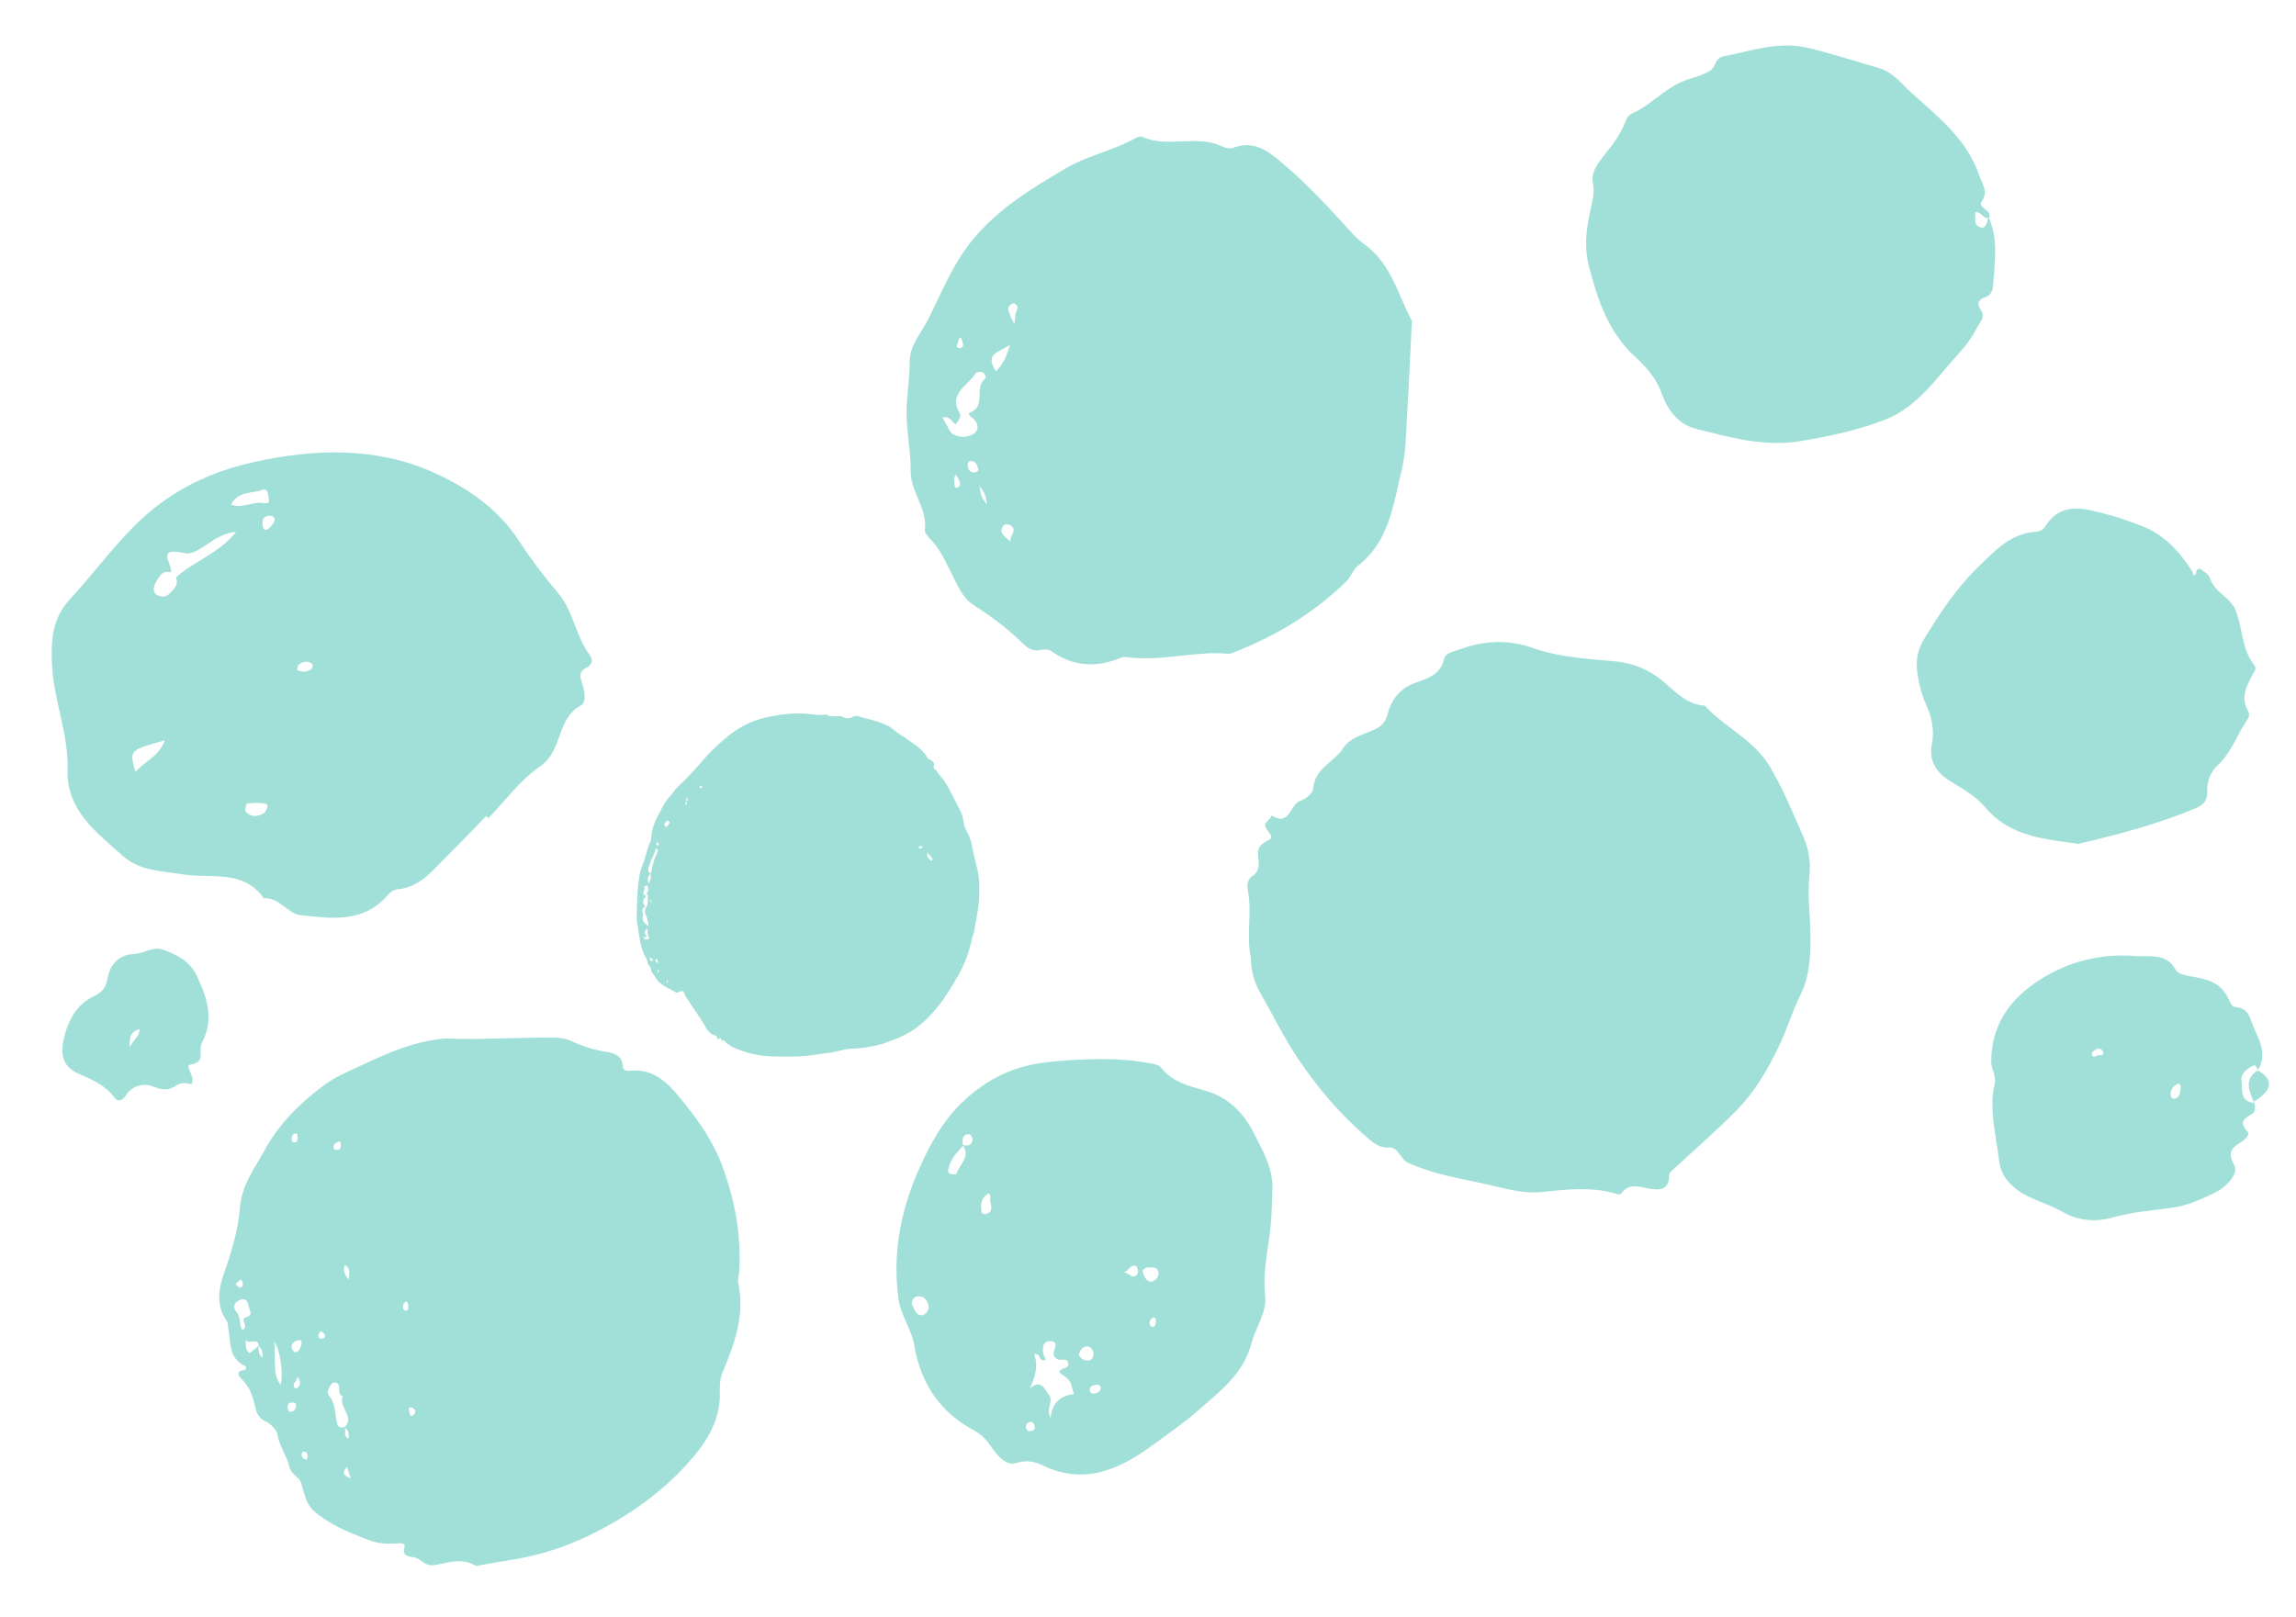 <svg width="1665" height="1173" viewBox="0 0 1665 1173" fill="none" xmlns="http://www.w3.org/2000/svg">
<g opacity="0.6">
<path fill-rule="evenodd" clip-rule="evenodd" d="M907.12 695.324C903.714 678.509 907.86 662.862 905.158 647.355C904.701 644.769 903.421 638.415 908.166 635.449C913.373 632.193 913.158 626.627 912.402 621.934C911.29 614.708 914.244 612.242 920.361 609.047C926.479 605.852 912.487 600.481 919.577 595.124C920.786 594.209 922.229 591.459 922.301 591.508C935.378 599.991 935.475 582.867 943.322 580.666C946.975 579.638 952.092 575.204 952.311 572.023C953.324 557.185 967.479 552.831 974.079 542.603C978.743 535.375 987.383 533.129 994.767 530.008C1000.89 527.382 1004.53 524.811 1006.35 517.714C1009.04 507.275 1015.32 499.109 1026.57 495.16C1035.2 492.129 1044.68 489.431 1047.23 477.886C1048.18 473.572 1053.81 472.734 1058.08 471.156C1075.77 464.576 1093.65 463.594 1111.36 469.9C1130.81 476.841 1150.86 477.784 1171.11 479.664C1183.8 480.783 1195.86 485.739 1205.69 493.878C1214.51 501.137 1222.99 511.195 1236.21 511.77C1251.01 527.926 1272.22 536.592 1283.99 556.927C1293.45 573.261 1300.53 590.305 1307.96 607.402C1311.73 616.118 1313.17 625.671 1312.13 635.11C1310.6 649.465 1312.72 663.514 1312.89 677.749C1313.03 692.483 1312.63 707.286 1305.79 721.242C1299.7 733.637 1295.72 747.065 1289.72 759.517C1281.79 775.99 1272.45 791.878 1259.67 804.994C1245.61 819.348 1230.31 832.498 1215.62 846.225C1213.62 848.08 1210.4 850.292 1210.38 852.337C1210.44 863.558 1203.42 863.381 1195.72 862.066C1188.68 860.86 1181.5 857.88 1175.96 865.283C1174.6 867.084 1172.92 866.096 1171.44 865.635C1153.59 860.571 1135.59 862.763 1117.64 864.609C1103.58 866.061 1090.2 861.592 1077.01 858.753C1058.37 854.678 1039.35 851.628 1021.42 843.55C1014.94 840.628 1014.59 831.986 1007.15 832.305C999.037 832.657 994.24 827.511 988.768 822.704C970.381 806.574 954.964 788.181 941.277 767.818C930.858 752.321 922.84 735.668 913.625 719.602C909.44 712.19 907.202 703.836 907.12 695.324Z" fill="#62CBBF"/>
<path fill-rule="evenodd" clip-rule="evenodd" d="M1442.06 157.436C1449.36 173.685 1446.49 190.651 1445.25 207.469C1445.05 210.067 1443.95 214.166 1440.03 215.414C1434.53 217.163 1433.14 220.08 1436.69 225.281C1439.9 229.927 1435.62 233.923 1433.79 237.451C1430.53 243.819 1426.44 249.728 1421.64 255.029C1404.91 273.146 1391.15 295.038 1367.05 304.374C1347.13 312.091 1326.17 316.625 1304.89 320.047C1278.72 324.228 1254.55 317.178 1229.98 311.063C1216.69 307.744 1209.18 296.89 1205.22 285.878C1201.24 274.66 1194.11 266.367 1186.33 259.328C1166.58 241.472 1158.89 218.381 1152.41 193.891C1148.84 180.547 1150.1 167.971 1152.77 154.939C1154.3 147.522 1156.75 140.476 1155.09 132.232C1153.79 125.943 1157.9 119.377 1162.12 114.129C1168.75 105.895 1175.24 97.629 1178.97 87.633C1179.39 86.347 1180.08 85.168 1181.01 84.184C1181.93 83.201 1183.06 82.435 1184.32 81.945C1196.83 76.272 1205.97 65.49 1218.73 59.682C1225.68 56.521 1233.31 55.509 1240.14 51.272C1244.67 48.446 1242.83 42.205 1250.53 40.722C1271.01 36.758 1289.93 29.506 1312.3 34.983C1329.16 39.116 1345.44 44.513 1362.05 49.175C1373.08 52.273 1379.08 61.047 1386.62 67.795C1405.87 85.026 1426.54 101.329 1435.34 127.37C1437.4 133.471 1442.02 138.583 1437.26 145.826C1433.77 151.125 1444.8 152.003 1442.53 157.919C1438.13 159.403 1436.9 153.148 1432.43 153.961C1432.68 158.376 1430.61 164.278 1437.32 165.074C1440.28 165.404 1441.09 160.497 1442.06 157.436Z" fill="#62CBBF"/>
<path fill-rule="evenodd" clip-rule="evenodd" d="M1507.11 612.066C1483.92 608.5 1458.07 607.599 1439.35 585.229C1432.82 577.405 1423.01 572.002 1414.1 566.487C1403.48 559.904 1398.58 551.436 1401.04 538.933C1403.02 528.857 1400.52 519.139 1396.41 510.207C1393.55 503.998 1392.16 497.572 1390.91 491.139C1389.05 481.484 1389.64 472.73 1395.52 463.136C1406.86 444.624 1418.72 426.598 1434.25 411.552C1446.33 399.815 1458.04 386.466 1477.1 385.643C1478.22 385.526 1479.3 385.178 1480.28 384.621C1481.26 384.063 1482.12 383.309 1482.79 382.407C1494.91 362.53 1512.73 369.258 1529 373.339C1536.81 375.306 1544.72 378.361 1552.47 381.232C1569.51 387.543 1580.66 400.205 1590.03 414.878C1590.61 415.771 1589.73 418.481 1592.19 416.539C1592.85 416.012 1592.44 414.293 1593.02 413.461C1593.47 412.832 1595.14 412.198 1595.51 412.483C1598.03 414.564 1601.76 416.47 1602.55 419.172C1605.69 429.901 1617.8 432.985 1621.64 443.635C1626.26 456.472 1625.75 471.034 1634.69 482.361C1636.96 485.245 1634.5 487.303 1633.26 489.719C1628.96 497.992 1624.63 506.34 1630.3 515.776C1632.05 518.623 1630.26 521.146 1628.76 523.415C1621.88 533.876 1617.81 546.127 1608.32 554.93C1605.72 557.352 1603.69 560.306 1602.36 563.587C1601.03 566.868 1600.43 570.396 1600.61 573.925C1601.02 581.298 1597.28 584.101 1592.11 586.259C1565.52 597.363 1537.8 604.879 1507.11 612.066Z" fill="#62CBBF"/>
<path fill-rule="evenodd" clip-rule="evenodd" d="M138.897 786.463C135.011 785.293 131.155 784.966 127.695 787.394C122.202 791.256 117.385 790.626 110.913 788.059C103.771 785.221 95.611 787.457 90.909 794.93C88.331 799.042 84.963 798.854 82.924 796.069C76.276 786.926 66.827 783.075 57.076 778.826C46.249 774.104 43.492 765.899 46.163 753.949C49.24 740.12 55.44 728.525 68.388 722.424C74.104 719.722 76.885 716.146 77.895 710.053C79.814 698.955 86.835 692.282 97.437 691.892C104.649 691.63 110.733 686.139 118.405 688.875C128.561 692.516 137.624 697.19 142.657 707.646C150.336 723.595 155.396 739.556 146.304 756.578C145.654 758.109 145.37 759.779 145.476 761.451C145.468 766.645 146.686 770.68 138.359 772.072C132.842 772.96 142.197 780.077 138.897 786.463ZM101.318 746.333C95.786 748.006 93.401 750.685 94.112 759.618C97.051 753.529 101.085 752.078 101.318 746.333Z" fill="#62CBBF"/>
<path fill-rule="evenodd" clip-rule="evenodd" d="M1634.72 799.681C1635.45 802.418 1635.77 806.184 1633.66 807.512C1628.09 811.05 1622.85 813.412 1629.85 820.719C1631.66 822.619 1629.1 825.916 1625.59 828.118C1619.94 831.656 1614.23 834.701 1620.14 844.922C1623.82 851.269 1614.28 861.16 1606.54 864.906C1596.68 869.701 1586.58 874.333 1575.14 875.99C1560.91 878.062 1546.56 878.884 1532.36 882.994C1520.84 886.324 1507.6 885.942 1495.62 878.923C1483.89 872.111 1469.74 869.781 1459.37 860.131C1453.86 855.016 1450.55 849.409 1449.65 841.681C1447.48 823.106 1442.17 804.784 1446.48 785.812C1447.77 780.118 1443.9 775.425 1443.95 769.68C1444.23 742.811 1457.97 724.072 1479.81 710.279C1500.17 697.275 1524.3 691.349 1548.37 693.443C1558.66 694.244 1571.04 690.702 1577.99 703.734C1579.7 706.942 1586.92 707.806 1591.79 708.68C1604.88 711.04 1611.3 714.719 1616.24 724.816C1617.51 727.41 1618.23 730.15 1621.4 730.493C1627.77 731.144 1630.46 734.276 1632.56 740.52C1636.51 752.29 1645.35 762.986 1637.37 776.292L1637.84 776.109C1636.82 774.875 1635.39 772.404 1634.86 772.584C1629.78 774.347 1624.8 779.102 1625.43 783.052C1626.4 789.217 1623.56 799.326 1635.2 799.99L1634.72 799.681ZM1579.7 785.829C1575.68 787.766 1573.26 790.616 1574.39 795.574C1574.64 795.991 1575 796.336 1575.42 796.577C1575.85 796.817 1576.33 796.944 1576.82 796.945C1581.81 795.609 1580.91 791.157 1581.48 787.541C1581.54 787.254 1580.8 786.844 1579.7 785.829ZM1517.12 765.438C1518.85 768.211 1520.66 764.586 1522.63 765.221C1524.61 765.857 1525.97 764.202 1524.97 762.561C1523.84 760.722 1521.69 759.803 1519.43 761.522C1518.2 762.45 1516.48 763.114 1517.12 765.418L1517.12 765.438Z" fill="#62CBBF"/>
<path fill-rule="evenodd" clip-rule="evenodd" d="M1637.6 776.104L1637.11 776.293C1649.18 782.727 1647.98 791.197 1633.96 799.298L1634.47 799.621C1631.44 791.455 1626.45 783.133 1637.6 776.104Z" fill="#62CBBF"/>
<path fill-rule="evenodd" clip-rule="evenodd" d="M608.39 762.243C602.961 763.697 598.199 763.863 593.602 764.679C583.154 766.547 572.681 766.449 562.201 766.294C551.426 766.267 540.774 763.891 530.978 759.329C529.76 758.743 529.029 757.592 527.65 757.178C526.271 756.765 525.827 753.821 523.398 754.809C522.974 753.446 522.554 752.062 520.893 753.786C520.778 753.906 520.108 753.679 520.114 753.667C520.483 750.496 517.415 751.15 516.016 749.998C514.314 748.764 512.887 747.185 511.825 745.363C510.326 742.297 508.324 739.632 506.572 736.761C504.333 732.991 501.419 729.708 499.326 725.82C498.431 724.167 496.916 722.917 496.445 720.903C495.974 718.888 494.675 718.255 492.735 719.38C492.299 719.682 491.79 719.862 491.261 719.899C490.731 719.936 490.201 719.83 489.725 719.592C484.547 716.331 478.163 714.623 475.155 708.531C474.23 706.658 472.051 705.567 472.085 703.09C472.112 701.101 469.73 700.282 469.605 698.126C469.479 695.969 467.876 694.06 466.986 692.019C463.944 684.737 463.286 676.965 462.085 669.329C461.435 665.103 461.799 660.704 461.939 656.386C462.167 649.387 462.392 642.449 463.667 635.547C464.13 632.757 464.892 630.028 465.938 627.406C468.368 621.8 469.023 615.589 471.839 610.107C472.228 608.975 472.395 607.776 472.328 606.577C472.864 598.198 477.373 591.44 481.008 584.282C483.034 580.29 486.316 577.389 488.832 573.831C491.348 570.273 495.185 567.609 498.079 564.327C501.753 560.211 505.68 556.344 509.201 552.061C514.065 546.382 519.377 541.107 525.083 536.289C533.71 528.725 543.369 523.213 554.392 520.666C565.415 518.119 576.443 516.581 587.823 517.971C591.298 518.398 594.95 518.896 598.472 518.359C598.757 518.282 599.188 518.167 599.337 518.246C602.364 520.557 605.801 519.19 609.052 519.439C609.64 519.444 610.222 519.576 610.757 519.824C613.459 521.36 615.806 521.355 618.721 519.761C621.216 518.399 624.177 520.281 626.872 520.838C632.335 522.006 637.675 523.705 642.816 525.911C644.901 526.845 646.821 528.115 648.502 529.67C651.079 531.952 654.345 533.505 657.122 535.615C661.488 538.925 666.361 541.594 669.901 545.967C670.736 546.759 671.439 547.682 671.98 548.7C672.165 549.247 672.475 549.744 672.884 550.151C673.294 550.557 673.791 550.862 674.337 551.042C676.258 551.756 678.002 553.241 677.05 555.884C676.914 556.233 676.913 556.62 677.045 556.971C677.177 557.322 677.434 557.612 677.765 557.784C679.42 558.936 680.089 560.917 681.384 562.265C686.363 567.462 689.08 574.077 692.338 580.221C695.13 585.469 698.33 590.736 698.922 597.019C699.131 599.302 700.326 601.598 701.494 603.683C704.545 609.089 704.988 615.293 706.44 621.079C708.169 627.969 710.179 635.032 710.141 642.227C710.131 646.332 710.211 650.483 709.832 654.608C709.197 661.518 707.51 668.243 706.47 675.072C706.108 677.389 704.993 679.571 704.561 681.887C702.743 690.982 699.434 699.703 694.768 707.692C688.616 718.517 681.954 729.122 673.09 738.038C665.75 745.619 656.696 751.299 646.695 754.595C644.751 755.225 642.908 756.195 640.947 756.799C632.881 759.178 624.538 760.494 616.128 760.714C613.151 760.828 610.437 761.961 608.39 762.243ZM497.879 581.515C497.471 581.796 497.172 582.21 497.033 582.688C496.895 583.166 496.924 583.678 497.117 584.138C497.866 583.263 498.494 582.49 497.716 581.42C498.454 580.876 499.127 580.269 498.633 579.193C498.536 579.105 498.419 579.044 498.293 579.015C498.166 578.987 498.034 578.991 497.911 579.029C497.093 579.645 498.009 580.351 497.874 581.021C497.857 581.185 497.858 581.351 497.879 581.515ZM471.583 633.763C469.528 635.85 469.208 637.699 470.524 640.815C471.684 638.433 472.678 636.274 471.49 633.708C472.327 633.167 472.348 632.18 472.498 631.347C473.244 626.994 474.555 622.761 476.397 618.757C476.763 617.995 477.466 617.241 476.913 616.28C476.751 616.034 476.511 615.85 476.233 615.758C475.855 615.632 475.384 615.451 475.31 616.164C474.961 619.558 472.535 622.13 471.749 625.324C471.039 628.101 468.476 630.899 471.564 633.768L471.583 633.763ZM468.252 648.768C467.846 649.6 468.767 650.691 467.351 651.457C466.226 652.065 466.092 654.866 466.919 655.973C467.747 657.079 468.194 657.613 466.736 658.371C465.595 658.954 465.753 660.091 465.858 661.143C466.121 662.284 466.23 663.455 466.181 664.624C465.583 668.005 467.45 669.765 470.354 671.871C470.115 669.734 469.781 668.377 469.531 666.967C469.013 664.044 466.355 661.495 468.69 657.887C470.091 655.777 469.616 652.465 469.835 649.652C469.894 648.883 469.266 648.298 468.318 648.611C469.06 648.005 469.605 647.189 469.884 646.267C470.162 645.345 470.16 644.359 469.88 643.436C469.731 642.881 469.488 642.193 468.764 642.317C468.228 642.447 467.728 642.693 467.296 643.038C468.058 645.183 465.775 647.152 466.979 649.188C467.294 649.926 467.837 649.127 468.233 648.773L468.252 648.768ZM469.6 673.311C467.022 675.429 467.023 676.241 469.125 679.682C468.452 680.289 467.22 678.478 467.022 679.939C466.823 681.399 468.407 681.44 469.316 681.385C470.225 681.33 471.066 680.579 470.451 679.495C469.415 677.721 469.492 675.808 469.581 673.316L469.6 673.311ZM483.139 599.865C484.031 599.176 484.765 598.304 485.294 597.305C485.394 597.2 485.47 597.073 485.517 596.935C485.565 596.797 485.581 596.649 485.567 596.504C485.552 596.358 485.506 596.217 485.432 596.09C485.358 595.964 485.258 595.855 485.138 595.771C484.524 595.312 483.783 595.005 483.211 595.693C482.097 597.002 480.6 598.385 483.121 599.87L483.139 599.865ZM672.826 618.213C671.385 621.453 673.588 622.597 674.995 624.034C675.082 624.106 675.183 624.159 675.291 624.189C675.399 624.219 675.512 624.225 675.623 624.208C675.733 624.191 675.839 624.15 675.932 624.088C676.026 624.026 676.105 623.944 676.165 623.849C676.248 623.661 676.291 623.457 676.29 623.25C676.288 623.044 676.244 622.84 676.158 622.652C675.232 621.176 673.547 620.388 672.781 618.225L672.826 618.213ZM476.559 698.551C476.811 698.207 476.943 698.112 476.968 697.986C477.05 697.574 477.03 697.148 476.91 696.744C476.79 696.341 476.574 695.973 476.28 695.673C476.183 695.57 475.685 695.654 475.549 695.809C474.96 696.473 475.408 697.116 475.733 697.742C475.961 698.035 476.22 698.301 476.506 698.536L476.559 698.551ZM669.203 614.228C668.267 614.033 667.378 612.735 666.512 614.196C666.279 614.576 666.235 615.182 666.654 615.387C667.847 615.989 668.47 615.049 669.173 614.226L669.203 614.228ZM471.161 694.617C471.156 695.005 471.178 695.393 471.226 695.778C471.313 696.139 471.517 696.46 471.805 696.692C472.093 696.923 472.449 697.052 472.817 697.057C473.032 697.088 473.483 696.829 473.499 696.666C473.595 695.778 472.902 695.429 472.257 695.076C471.976 694.943 471.695 694.85 471.131 694.615L471.161 694.617ZM471.654 651.929C471.504 652.429 471.482 652.959 471.59 653.471C471.698 653.982 471.932 654.459 472.271 654.856C472.564 653.747 472.019 652.961 471.624 651.927L471.654 651.929ZM508.367 571.728C508.484 571.715 508.596 571.677 508.697 571.617C508.798 571.557 508.885 571.476 508.952 571.379C509.019 571.282 509.065 571.172 509.086 571.056C509.108 570.94 509.104 570.821 509.076 570.706C509.069 570.6 509.04 570.498 508.99 570.405C508.941 570.312 508.872 570.231 508.789 570.166C508.705 570.102 508.609 570.057 508.507 570.033C508.405 570.01 508.3 570.008 508.197 570.029C507.665 570.172 507.211 570.64 507.473 571.214C507.603 571.517 508.142 571.62 508.337 571.726L508.367 571.728ZM477.648 612.089C477.499 611.534 477.261 611.013 476.557 611.063C475.853 611.113 475.774 611.808 475.913 612.326C475.998 612.606 476.186 612.844 476.439 612.99C476.692 613.136 476.99 613.179 477.273 613.111C477.688 613.01 477.788 612.576 477.618 612.087L477.648 612.089ZM484.332 710.393C483.177 711.694 483.177 711.694 483.967 713.176L484.332 710.393ZM477.386 705.158C477.996 705.124 478.036 704.687 477.947 704.245C477.878 703.986 477.769 703.579 477.572 703.503C476.941 703.276 477.1 703.907 476.974 704.208C476.849 704.509 476.804 704.967 477.353 705.108L477.386 705.158Z" fill="#62CBBF"/>
<path fill-rule="evenodd" clip-rule="evenodd" d="M323.18 753.177C347.996 754.353 374.139 752.44 400.325 752.548C404.858 752.567 409.539 752.921 414.001 754.981C421.857 758.719 430.188 761.339 438.755 762.765C444.035 763.6 451.329 765.001 451.665 773.348C451.807 776.803 454.906 776.811 456.735 776.617C475.214 774.626 485.737 787.052 495.534 799.257C506.799 813.281 517.159 827.881 523.633 845.31C533.059 870.689 537.804 896.406 535.948 923.348C535.796 925.669 534.848 928.093 535.315 930.238C540.254 953.426 532.984 974.28 524.097 995.025C522.331 999.149 521.865 1004.18 522.023 1008.75C522.802 1031.3 511.151 1048.02 496.956 1063.33C476.891 1084.97 452.62 1101.48 426.395 1114.06C410.064 1121.91 392.75 1127.51 374.918 1130.71C365.977 1132.31 356.97 1133.55 348.056 1135.29C346.678 1135.56 345.46 1135.98 344.262 1135.32C334.238 1129.51 324.174 1133.9 314.22 1135.26C308.171 1136.1 305.08 1130.41 300.808 1129.68C294.996 1128.69 291.529 1128.56 293.444 1121.51C293.711 1120.53 292.529 1119.27 290.714 1119.37C276.405 1120.24 272.45 1119.05 263.953 1115.69C254.174 1111.85 244.671 1108.03 235.792 1102.03C224.549 1094.48 222.832 1092.57 218.349 1075.55C217.167 1071.14 211.212 1069.98 209.821 1063.69C208.07 1055.8 202.372 1048.91 201.147 1040.13C200.693 1036.94 195.068 1031.9 193.109 1031.17C186.826 1028.79 185.648 1023.22 184.745 1019.19C183.054 1011.6 180.535 1005.27 174.858 999.884C172.23 997.391 171.663 994.178 177.136 993.757C177.47 993.693 177.775 993.527 178.011 993.281C178.246 993.035 178.4 992.722 178.451 992.384C178.502 992.046 178.448 991.7 178.296 991.393C178.145 991.087 177.902 990.835 177.603 990.672C165.416 985.056 167.535 973.141 165.497 963.119C165.128 961.343 165.445 959.561 164.251 957.848C156.423 946.555 158.647 934.226 162.641 922.874C168.106 907.388 172.738 891.977 174.055 875.461C175.307 859.614 184.867 846.977 192.245 833.623C202.805 814.512 218.095 799.56 235.349 786.816C243.107 781.096 252.385 777.248 261.181 773.135C280.595 764.065 300.027 755.059 323.18 753.177ZM187.556 976.321C187.432 969.201 179.312 976.458 177.944 971.131C178.854 974.529 176.998 978.795 181.024 981.456C183.618 979.36 185.745 977.645 187.822 975.994C187.163 979.131 187.281 982.059 190.225 984.744C190.772 981.153 190.155 978.447 187.556 976.321ZM249.782 1035.33C257.729 1027.39 245.022 1020.49 248.581 1012.78C243.966 1010.96 247.623 1005.55 244.509 1003.25C243.648 1002.64 241.393 1002.6 240.824 1003.26C238.799 1005.68 236.627 1009.87 238.199 1011.74C243.606 1017.95 242.702 1025.59 244.48 1032.59C245.316 1035.71 247.625 1035.48 250.024 1034.99C251.002 1037.69 248.754 1041.48 252.539 1043.43C253.341 1040.09 252.839 1037.27 249.782 1035.33ZM198.964 973.324C199.355 998.007 199.355 998.007 203.506 1004.61C205.601 995.751 203.224 979.455 198.964 973.324ZM175.673 964.704C181.207 962.136 173.166 956.85 178.672 955.345C183.025 954.179 181.634 951.256 180.797 949.082C179.661 946.16 180.103 940.752 174.217 942.813C169.736 944.379 168.536 948.203 171.39 951.465C174.811 955.344 173.212 960.311 175.673 964.704ZM213.707 980.909C217.498 980.426 217.765 977.434 218.592 974.962C219.045 973.617 218.595 971.754 217.165 971.94C213.986 972.368 211.052 973.815 211.521 977.834C211.657 978.962 213.001 979.953 213.707 980.909ZM241.872 832.048C242.078 833.621 243.137 834.206 244.62 834.035C246.871 833.768 247.308 832.072 247.081 830.238C246.957 829.225 247.135 827.184 245.045 828.307C243.596 829.08 241.717 829.711 241.872 832.048ZM251.667 1064.09C246.482 1069.43 251.043 1070.58 254.358 1072.34L251.667 1064.09ZM294.358 950.645C296.83 949.923 295.906 947.862 295.922 946.278C295.869 945.445 295.556 944.648 295.028 944.002C292.907 944.314 292.278 945.992 292.239 947.857C292.196 948.18 292.216 948.508 292.299 948.823C292.382 949.138 292.526 949.434 292.723 949.693C292.92 949.952 293.166 950.169 293.447 950.333C293.727 950.496 294.037 950.602 294.358 950.645ZM252.68 928.085C253.56 922.994 254.199 919.784 250.011 917.541C248.828 921.243 249.506 923.922 252.68 928.085ZM230.847 968.106C230.94 970.39 231.831 971.227 233.489 970.98C235.148 970.733 236.174 969.698 235.542 968.18C235.068 967.034 233.706 966.265 232.731 965.332C232.02 966.411 231.314 967.468 230.847 968.106ZM218.607 1055.19C218.737 1056.11 219.178 1056.95 219.854 1057.59C220.53 1058.22 221.4 1058.6 222.319 1058.66C222.739 1057.9 222.979 1057.06 223.023 1056.2C223.018 1054.06 222.048 1052.56 219.701 1052.94C219.227 1053.04 218.961 1054.43 218.625 1055.26L218.607 1055.19ZM214.781 1018.97C214.339 1017.32 213.038 1017.25 211.773 1017.29C208.774 1017.36 208.124 1019.25 208.674 1021.78C208.953 1023.07 209.616 1024.42 211.351 1023.94C213.792 1023.29 214.716 1021.43 214.749 1018.99L214.781 1018.97ZM299.639 1026.64C300.164 1025.71 301.495 1024.39 301.251 1023.48C300.959 1022.39 299.333 1020.89 298.292 1020.88C294.955 1020.9 297.134 1023.47 296.996 1024.86C296.859 1026.25 297.555 1027.35 299.639 1026.64ZM215.789 825.114C215.905 823.356 215.564 821.789 214.182 821.972C212.186 822.241 211.8 824.347 211.487 826.03C211.412 826.342 211.41 826.667 211.483 826.98C211.555 827.293 211.7 827.585 211.904 827.832C212.108 828.079 212.367 828.275 212.66 828.404C212.953 828.533 213.271 828.591 213.59 828.575C216.196 828.498 215.55 826.234 215.789 825.114ZM215.826 998.616C215.386 1001.91 211.901 1002.91 213.237 1006.22C213.422 1006.69 215.057 1007.16 215.376 1006.89C217.867 1004.92 218.539 1002.49 215.821 998.598L215.826 998.616ZM170.847 931.332C172.254 932.672 172.849 933.756 173.525 933.792C176.231 934.054 176.277 932.068 175.957 930.18C175.672 929.328 175.271 928.519 174.764 927.776C173.428 928.934 172.052 930.161 170.842 931.314L170.847 931.332Z" fill="#62CBBF"/>
<path fill-rule="evenodd" clip-rule="evenodd" d="M1023.86 232.569C1022.57 258.315 1021.67 280.197 1020.31 302.047C1019.53 315.015 1019.54 328.253 1016.51 340.727C1010.4 365.633 1007.57 392.471 985.171 409.975C980.948 413.285 979.883 418.262 976.256 421.747C952.955 444.499 925.757 460.993 895.584 472.807C894.047 473.416 892.346 474.293 890.805 474.156C867.502 472.029 844.605 479.302 821.304 477.076C818.564 476.828 815.401 476.027 813.066 476.996C795.263 484.465 778.482 483.642 762.427 472.329C760.247 470.793 757.216 470.78 754.331 471.456C748.828 472.635 744.884 469.874 741.118 466.162C730.507 455.687 718.619 446.898 705.996 438.856C698.531 434.103 694.795 425.515 690.835 417.704C686.162 408.483 682.303 398.849 674.901 391.253C673.009 389.326 670.405 386.431 670.686 384.324C672.697 368.72 660.227 356.808 660.418 341.75C660.61 326.692 657.098 312.263 657.414 297.083C657.664 285.582 659.821 274.266 659.658 262.728C659.473 250.666 668.301 241.283 673.429 230.968C683.013 211.715 690.904 191.718 704.842 174.556C723.655 151.377 748.091 136.644 773.194 121.938C789.216 112.551 807.489 109.186 823.452 100.168C824.828 99.397 826.978 98.654 828.223 99.194C846.721 107.704 867.449 97.36 885.924 106.082C888.331 107.213 891.758 108.12 894.026 107.267C910.547 101.064 920.957 110.681 932.203 120.299C949.185 134.819 964.171 151.17 979.119 167.599C981.975 170.97 985.197 174.014 988.726 176.675C1009.59 191.342 1014.09 215.352 1023.86 232.569ZM683.529 303.031L688.943 312.78C691.301 316.996 701.265 318.419 706.307 314.457C710.601 311.079 709.201 306.919 705.615 303.474C704.285 302.181 700.691 300.357 703.819 299.047C715.311 294.25 706.316 281.222 714.084 274.999C715.607 273.786 714.303 270.533 711.914 269.799C710.606 269.394 708.015 269.921 707.421 270.895C702.01 279.824 687.446 285.149 695.891 299.719C697.469 302.456 694.908 304.89 693.148 307.825C690.127 306.269 688.736 301.116 683.529 303.031ZM722.321 269.17C727.635 264.134 730.014 257.971 732.506 250.177C724.877 255.235 713.332 256.532 722.284 269.18L722.321 269.17ZM735.505 234.632C735.938 231.954 736.504 230.438 736.34 228.981C736.033 226.04 739.991 222.908 736.088 220.264C735.466 219.851 733.858 220.233 733.085 220.794C729.309 223.503 732.193 226.637 732.838 229.556C733.124 230.991 734.181 232.258 735.468 234.642L735.505 234.632ZM715.763 366.033C714.593 358.622 714.593 358.622 710.26 352.393C711.456 360.12 711.456 360.12 715.726 366.043L715.763 366.033ZM732.785 392.88C731.96 387.82 738.646 384.713 732.322 380.735C731.26 380.038 728.559 380.261 727.852 381.108C723.518 386.245 728.314 388.591 732.765 392.914L732.785 392.88ZM706.551 342.659C708.138 342.42 709.92 341.952 709.334 339.95C708.621 337.511 707.765 334.717 704.535 334.366C702.517 334.17 701.738 335.773 701.793 337.446C701.843 340.495 703.253 342.492 706.485 342.706L706.551 342.659ZM695.91 244.662C695.104 246.681 694.458 248.761 693.98 250.882C693.778 252.182 695.031 252.789 696.363 252.442C698.473 251.877 698.776 250.441 698.124 248.633C697.587 247.216 697.878 245.293 695.844 244.709L695.91 244.662ZM692.956 344.044C692.379 346.034 691.66 347.13 691.875 348.005C692.403 350.16 691.566 354.958 694.58 353.591C697.595 352.223 695.912 347.924 692.89 344.091L692.956 344.044Z" fill="#62CBBF"/>
<path fill-rule="evenodd" clip-rule="evenodd" d="M768.863 769.467C789.275 767.999 811.96 766.9 834.584 771.34C837.44 771.908 840.346 772.256 842.009 774.389C850.191 784.853 862.156 787.713 873.923 791.041C890.785 795.81 901.828 807.117 909.572 822.44C916.036 835.261 923.246 847.566 922.726 862.871C922.511 869.409 922.287 875.911 921.966 882.419C921.012 901.574 915.211 920.141 917.472 939.809C918.847 951.8 910.49 962.812 907.429 974.579C901.607 996.887 883.77 1009.98 867.592 1024.06C857.753 1032.63 846.867 1040.11 836.45 1047.76C812.873 1065.08 787.102 1077.78 756.282 1062.9C751.481 1060.58 745.07 1058.52 737.517 1061.01C729.029 1063.83 722.741 1055 718.013 1048.25C714.966 1043.69 710.856 1039.94 706.041 1037.33C681.484 1024.07 667.642 1003.34 662.994 975.758C661.027 963.867 653.045 954.002 651.437 941.47C647.167 908.322 653.328 876.973 666.749 847.245C674.601 829.837 683.475 813.124 698.23 799.093C716.17 782.084 736.007 772.857 759.832 770.365C762.136 770.193 764.358 769.973 768.863 769.467ZM698.54 830.891C694.064 835.687 689.538 840.447 687.874 847.117C687.466 848.787 687.194 850.708 689.091 851.404C690.465 851.906 693.409 851.848 693.562 851.392C695.661 844.546 704.417 838.989 697.955 830.357C701.548 831.291 704.824 831.223 705.236 826.558C705.337 825.286 703.881 822.752 703.018 822.687C698.417 822.359 697.857 825.661 698.083 829.295C698.172 829.856 698.329 830.405 698.55 830.928L698.54 830.891ZM746.722 1007.04C755.375 999.702 757.71 1008.3 760.731 1011.91C764.372 1016.25 758.001 1022.45 761.875 1028.25C762.861 1017.58 768.973 1012.36 778.746 1011.14C777.95 1008.39 777.392 1006.86 777.077 1005.25C776.367 1001.65 773.89 999.483 771.079 997.539C769.459 996.412 766.497 995.339 769.798 993.2C771.941 991.805 775.873 992.056 774.494 988.049C773.262 984.516 769.618 987.024 767.25 986.038C764.881 985.052 763.73 983.325 764.166 980.877C764.769 977.406 768.024 972.453 760.97 972.842C755.772 973.148 756.11 977.859 756.525 981.937C756.706 983.716 759.242 986.06 757.759 986.546C752.21 987.193 755.5 981.49 749.99 982.136C752.806 990.224 751.291 997.704 746.751 1007.07L746.722 1007.04ZM661.287 946.122C663.089 948.959 663.813 953.863 668.074 953.986C671.349 954.096 673.881 949.97 673.303 947.042C672.655 943.669 670.433 939.779 665.676 940.263C662.646 940.591 661.079 942.592 661.315 946.154L661.287 946.122ZM717.038 865.395C710.728 869.22 710.898 874.479 712.084 879.931C712.19 880.328 714.277 880.776 715.122 880.481C722.235 878.002 716.741 872.064 718.32 868.015C718.46 867.731 717.898 867.101 717.066 865.427L717.038 865.395ZM782.312 982.733C782.857 983.928 783.724 984.947 784.815 985.673C785.907 986.399 787.179 986.803 788.486 986.839C791.753 987.07 793.334 984.236 792.933 981.419C792.532 978.602 790.654 976.032 787.429 976.62C784.56 977.141 783.128 979.797 782.312 982.733ZM835.2 929.705C838.121 928.458 840.239 926.201 840.121 923.446C839.946 918.83 835.793 919.182 832.704 919.249C830.51 919.284 827.912 921.037 828.897 923.391C829.944 926.124 831.267 929.593 835.173 929.712L835.2 929.705ZM815.157 922.825C818.518 923.149 821.675 928.804 824.936 923.949C825.744 922.744 824.721 918.592 823.649 918.188C819.902 916.831 818.477 921.787 815.129 922.832L815.157 922.825ZM835.569 962.308C837.839 962.599 837.915 960.899 838.086 959.371C838.256 957.843 838.496 955.764 836.723 955.458C835.876 955.31 834.217 957.118 833.743 958.43C833.501 959.181 833.546 959.997 833.87 960.717C834.194 961.438 834.774 962.012 835.495 962.328L835.569 962.308ZM793.916 1010.74C796.163 1010.13 798.304 1009.1 798.111 1006.43C797.976 1004.57 796.033 1003.92 794.48 1004.44C792.565 1005.07 789.844 1005.48 790.241 1008.47C790.414 1010.29 792.038 1010.92 793.842 1010.75L793.916 1010.74ZM745.674 1037.99C749.793 1038.02 750.617 1036.84 750.347 1034.88C750.123 1033.2 749.384 1031.28 747.626 1031.33C747.1 1031.3 746.575 1031.4 746.09 1031.6C745.605 1031.81 745.172 1032.12 744.823 1032.51C744.473 1032.91 744.216 1033.38 744.071 1033.88C743.925 1034.39 743.894 1034.93 743.981 1035.45C744.236 1036.45 744.803 1037.35 745.601 1038.01L745.674 1037.99Z" fill="#62CBBF"/>
<path fill-rule="evenodd" clip-rule="evenodd" d="M352.539 591.864C343.022 601.669 333.678 611.643 323.926 621.236C313.669 631.288 304.692 643.442 288.634 644.986C285.292 645.322 283.079 647.005 280.77 649.655C263.335 669.73 239.696 666.178 217.595 663.736C208.801 662.774 202.533 650.72 191.268 651.471C176.262 630.222 152.356 637.453 132.201 634.165C116.938 631.667 101.169 631.681 89.173 620.896C70.148 603.808 48.051 587.915 48.992 558.212C49.811 532.203 38.944 508.197 37.735 482.289C36.88 463.866 37.812 448.557 50.781 434.568C68.038 415.955 82.636 395.384 101.411 377.63C125.608 354.752 153.583 341.935 183.979 335.184C227.795 325.408 272.846 323.88 314.954 342.961C338.894 353.805 360.946 368.796 376.064 391.86C384.656 405.043 394.09 417.658 404.308 429.627C415.994 443.185 417.367 461.666 427.975 475.601C428.489 476.241 428.85 476.991 429.029 477.793C429.208 478.594 429.202 479.426 429.01 480.225C428.818 481.024 428.445 481.769 427.921 482.402C427.396 483.036 426.734 483.541 425.984 483.88C417.992 487.376 421.496 492.818 422.897 498.048C424.207 502.94 425.033 509.689 421.159 511.747C403.354 521.23 408.227 544.664 391.678 555.862C377.305 565.603 366.554 580.677 354.216 593.387L352.539 591.864ZM123.833 415.18C117.447 413.367 115.385 418.259 113.065 422.336C111.444 425.166 110.409 428.938 113.21 431.132C115.685 433.031 119.95 433.498 122.305 431.091C125.463 427.869 129.86 424.57 127.696 418.769C140.639 406.996 158.644 401.562 171.168 385.876C154.716 386.682 144.38 403.598 133.682 401.143C111.855 396.164 125.869 410.04 123.833 415.18ZM119.512 537.009C93.694 544.074 93.694 544.074 98.216 559.777C105.186 552.206 115.369 548.447 119.512 537.009ZM167.547 365.976C175.788 369.206 183.248 363.467 190.982 364.841C196.555 365.821 194.918 362.284 194.588 359.398C194.291 356.895 193.194 354.195 190.576 355.181C182.78 358.124 172.543 356.106 167.547 365.976ZM192.099 589.283C193.443 586.959 195.235 583.74 192.755 583.07C188.515 581.928 183.714 582.36 179.203 582.774C178.598 582.828 177.249 587.666 178.103 588.576C182.439 593.236 187.448 592.443 192.099 589.283ZM215.47 486.107C218.506 487.198 221.597 487.871 224.562 486.017C226.685 484.692 227.977 482.392 225.445 480.872C222.625 479.193 219.181 480.027 216.604 482.082C215.713 482.831 215.801 484.771 215.47 486.107ZM190.615 382.335C192.235 386.142 194.616 383.687 195.924 382.404C197.484 380.887 199.348 378.375 199.12 376.531C198.836 374.153 195.723 373.691 193.541 374.394C189.543 375.691 190.381 379.187 190.605 382.337L190.615 382.335Z" fill="#62CBBF"/>
</g>
</svg>
